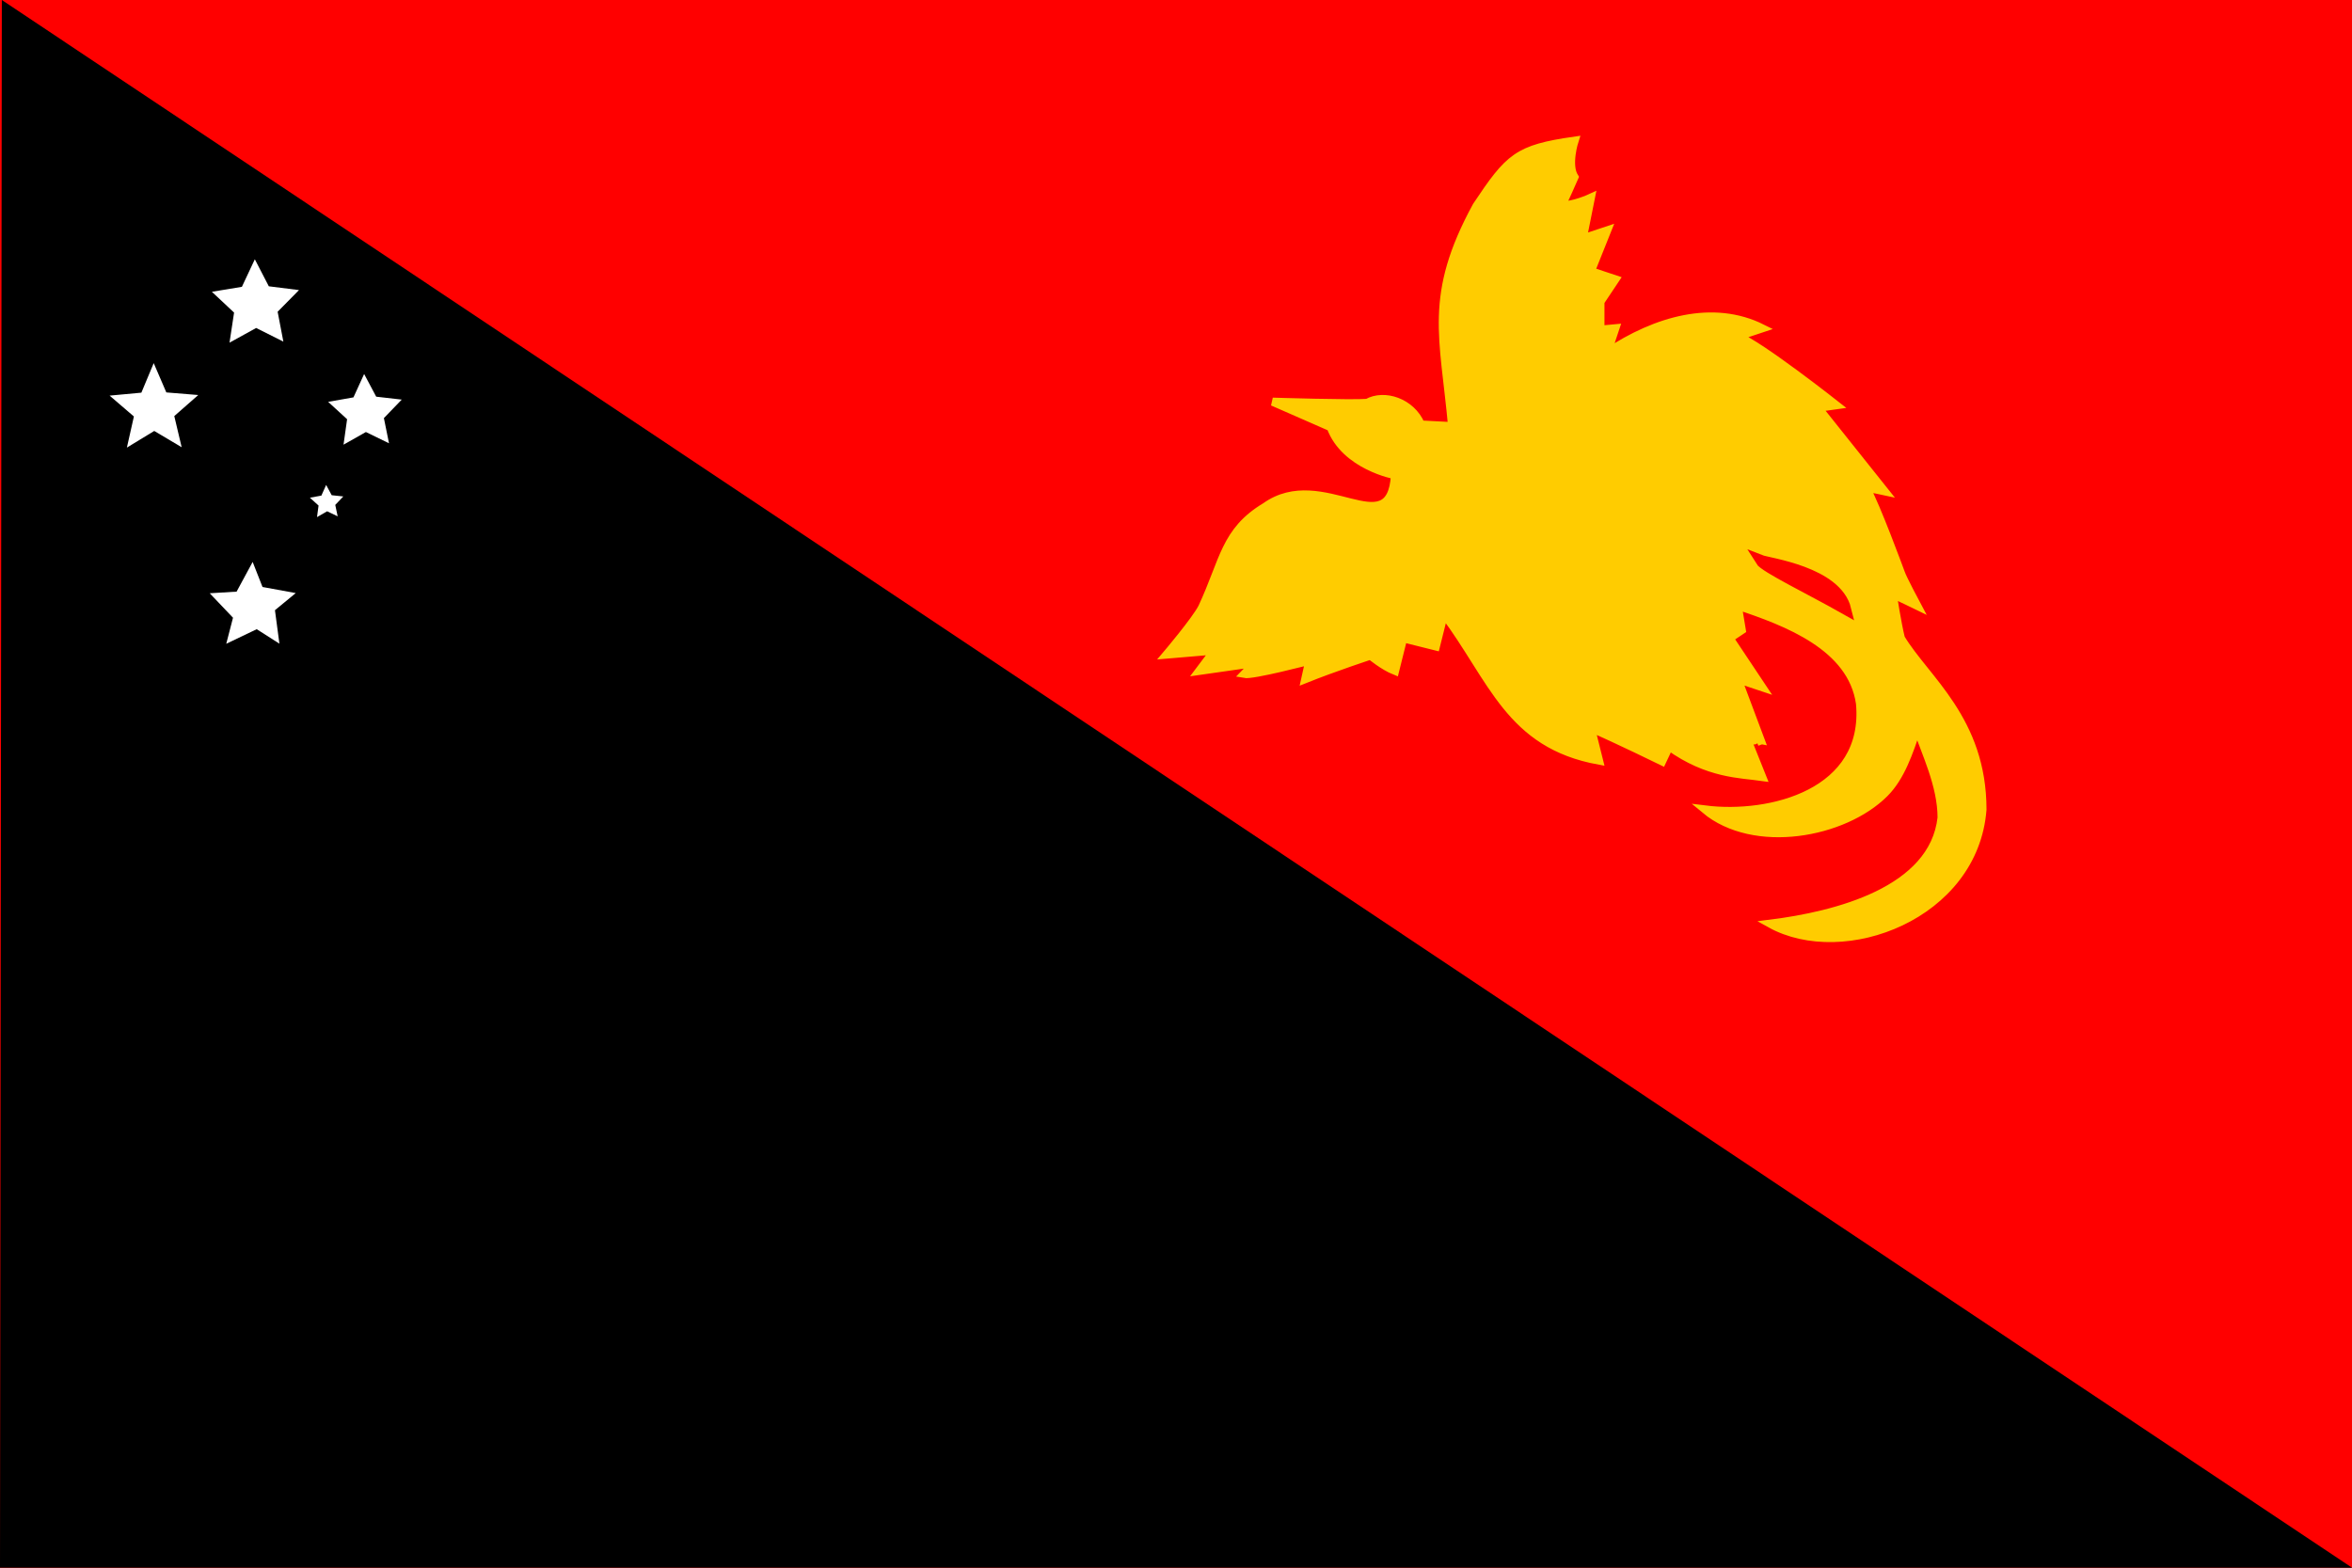 <?xml version="1.0" encoding="UTF-8" standalone="no"?>
<svg
   xmlns:dc="http://purl.org/dc/elements/1.1/"
   xmlns:cc="http://creativecommons.org/ns#"
   xmlns:rdf="http://www.w3.org/1999/02/22-rdf-syntax-ns#"
   xmlns:svg="http://www.w3.org/2000/svg"
   xmlns="http://www.w3.org/2000/svg"
   xmlns:sodipodi="http://sodipodi.sourceforge.net/DTD/sodipodi-0.dtd"
   xmlns:inkscape="http://www.inkscape.org/namespaces/inkscape"
   height="329.522pt"
   id="svg548"
   sodipodi:docname="papua_newguinea.svg"
   sodipodi:version="0.32"
   width="494.288pt"
   inkscape:version="1.0.2 (e86c870879, 2021-01-15)"
   version="1.1">
  <rect width="100%" height="100%" fill="#333333" stroke="none"/>
  <defs
     id="defs550" />
  <sodipodi:namedview
     id="base"
     inkscape:zoom="0.85350937"
     inkscape:cx="329.52499"
     inkscape:cy="219.68134"
     inkscape:window-width="1043"
     inkscape:window-height="767"
     inkscape:window-x="424"
     inkscape:window-y="82"
     inkscape:current-layer="svg548"
     inkscape:document-rotation="0"
     showgrid="false"
     inkscape:window-maximized="0" />
  <rect
     style="fill:#ff0000;fill-opacity:1;fill-rule:nonzero;stroke:none;stroke-width:8.383;stroke-linecap:butt;stroke-linejoin:round;stroke-miterlimit:4;stroke-dasharray:none;stroke-opacity:1"
     id="rect2055"
     width="659.05"
     height="439.362"
     x="0"
     y="9.6827745e-05" />
  <path
     style="font-size:12px;fill-rule:evenodd;stroke:none;stroke-width:1pt"
     sodipodi:nodetypes="cccc"
     id="path572"
     d="M 0.514,0 0,439.363 h 659.05 z" />
  <path
     style="font-size:12px;fill:#ffcc00;fill-opacity:1;stroke:#ffcc00;stroke-width:2.286;stroke-opacity:1"
     sodipodi:nodetypes="ccccccccccccccccccccccccccccccccccccccccccccccccccccccccccccccc"
     id="selection_to_path"
     d="m 406.903,119.443 c 0,0 -8.778,-0.457 -8.778,-0.457 -2.697,-6.355 -10.317,-8.74 -15.003,-6.065 -4.252,0.366 -26.51,-0.335 -26.51,-0.335 0,0 16.276,7.132 16.276,7.132 4.023,10.881 18.013,13.441 18.013,13.441 -1.241,20.059 -20.302,-2.589 -36.303,8.841 -11.43,6.858 -11.565,15.048 -17.741,28.279 -1.909,3.679 -9.962,13.171 -9.962,13.171 0,0 13.442,-1.143 13.442,-1.143 0,0 -4.298,5.715 -4.298,5.715 0,0 16.002,-2.286 16.002,-2.286 0,0 -2.149,1.794 -3.429,3.155 2.371,0.464 18.288,-3.726 18.288,-3.726 0,0 -1.143,5.143 -1.143,5.143 8.161,-3.269 18.288,-6.584 18.288,-6.584 0,0 3.589,2.995 6.858,4.298 0,0 2.286,-9.144 2.286,-9.144 0,0 9.144,2.286 9.144,2.286 0,0 2.286,-9.144 2.286,-9.144 13.716,18.288 18.288,36.576 43.433,41.147 0,0 -2.286,-9.144 -2.286,-9.144 6.995,2.995 19.979,9.35 19.979,9.35 0,0 1.966,-4.183 1.966,-4.183 10.904,7.818 19.957,7.681 26.06,8.55 0,0 -4.549,-11.384 -4.572,-11.43 0.297,0.114 4.549,2.309 4.572,2.286 0,0 -6.858,-18.288 -6.858,-18.288 0,0 6.858,2.286 6.858,2.286 0,0 -9.144,-13.716 -9.144,-13.716 0,0 3.429,-2.286 3.429,-2.286 0,0 -1.143,-6.858 -1.143,-6.858 13.716,4.572 32.004,11.43 34.29,27.432 2.286,25.146 -25.146,32.004 -43.433,29.718 13.716,11.43 38.862,6.858 50.291,-4.572 4.572,-4.572 6.858,-11.43 9.144,-18.288 2.286,6.858 6.858,16.002 6.858,25.146 -2.286,20.574 -29.718,27.432 -48.005,29.718 20.574,11.43 57.149,-2.286 59.435,-32.004 0,-25.146 -16.002,-36.576 -22.86,-48.005 -1.029,-4.16 -2.286,-12.299 -2.286,-12.299 0.887,0.262 6.858,3.178 6.858,3.178 0,0 -4.046,-7.567 -4.572,-9.167 0,0 -7.132,-19.431 -9.715,-23.728 0.425,-0.24 5.143,0.8 5.143,0.8 0,0 -18.722,-23.477 -18.722,-23.477 0,0 4.517,-0.411 5.303,-0.549 0,0 -21.762,-17.168 -27.729,-19.339 0,0 6.858,-2.286 6.858,-2.286 -13.716,-6.858 -29.718,-2.286 -43.433,6.858 0,0 2.286,-6.858 2.286,-6.858 0,0 -4.183,0.389 -4.183,0.389 0,0 0,-7.841 0,-7.841 0,0 4.183,-6.264 4.183,-6.264 0,0 -6.858,-2.286 -6.858,-2.286 0,0 4.572,-11.43 4.572,-11.43 0,0 -6.858,2.286 -6.858,2.286 0,0 2.286,-11.43 2.286,-11.43 0,0 -5.121,2.377 -8.229,2.035 0.114,0.251 3.635,-7.818 3.635,-7.818 -2.181,-3.406 0.023,-10.218 0.023,-10.218 -16.002,2.286 -18.288,4.572 -27.432,18.288 -13.716,25.146 -9.144,36.576 -6.858,61.721 z" />
  <path
     style="font-size:12px;fill:#ff0000;fill-opacity:1;fill-rule:evenodd;stroke:#ff0000;stroke-width:2.286pt;stroke-linecap:butt;stroke-linejoin:miter;stroke-opacity:1"
     sodipodi:nodetypes="ccc"
     id="path566"
     d="m 493.271,157.019 c 1.191,1.965 14.166,8.215 23.93,13.751 -2.62,-10.537 -21.669,-12.859 -23.93,-13.751 z" />
  <polygon
     d="m 178.978,392.383 -16.743,-12.213 -17.311,12.284 6.441,-19.697 -17.032,-12.668 20.723,0.039 6.785,-20.113 6.367,19.721 21.225,0.238 -16.789,12.149 z"
     inkscape:randomized="0"
     inkscape:rounded="0"
     inkscape:flatsided="false"
     style="font-size:12px;fill:#ffffff;fill-opacity:1;fill-rule:evenodd;stroke-width:2.286pt"
     sodipodi:type="star"
     sodipodi:sides="5"
     sodipodi:r2="11.192213"
     sodipodi:r1="28.967756"
     sodipodi:cy="368.98312"
     sodipodi:cx="161.90208"
     sodipodi:arg2="1.5410323"
     sodipodi:arg1="0.94039422"
     points="78.294,180.397 71.934,176.34 63.397,180.428 65.29,173.126 58.764,166.27 66.295,165.814 70.798,157.489 73.558,164.51 82.868,166.22 77.044,171.015 78.294,180.397 "
     id="polygon567" />
  <polygon
     d="m 216.291,310.8 -6.745,-4.697 -6.483,5.195 2.383,-7.866 -6.944,-4.56 8.217,-0.165 2.191,-8.014 2.696,7.764 8.298,-0.393 -6.551,4.963 z"
     inkscape:randomized="0"
     inkscape:rounded="0"
     inkscape:flatsided="false"
     style="font-size:12px;fill:#ffffff;fill-opacity:1;fill-rule:evenodd;stroke-width:2.286pt"
     sodipodi:type="star"
     sodipodi:sides="5"
     sodipodi:r2="4.1624689"
     sodipodi:r1="11.260044"
     sodipodi:cy="301.94556"
     sodipodi:cx="209.33434"
     sodipodi:arg2="1.5198562"
     sodipodi:arg1="0.90482324"
     points="94.617,144.708 91.666,143.296 88.83,144.926 89.261,141.684 86.835,139.491 90.052,138.899 91.388,135.913 92.945,138.79 96.198,139.138 93.943,141.508 94.617,144.708 "
     id="polygon568" />
  <polygon
     d="m 249.177,264 -14.8,-10.152 -14.333,11.04 5.082,-17.213 -14.929,-10.22 17.941,-0.486 5.107,-17.357 6.007,16.913 18.085,-0.507 -14.229,10.939 z"
     inkscape:randomized="0"
     inkscape:rounded="0"
     inkscape:flatsided="false"
     style="font-size:12px;fill:#ffffff;fill-opacity:1;fill-rule:evenodd;stroke-width:2.286pt"
     sodipodi:type="star"
     sodipodi:sides="5"
     sodipodi:r2="9.4609623"
     sodipodi:r1="24.794195"
     sodipodi:cy="244.39436"
     sodipodi:cx="233.99913"
     sodipodi:arg2="1.5308452"
     sodipodi:arg1="0.91199213"
     points="109.003,124.236 102.528,121.08 96.258,124.625 97.259,117.492 91.95,112.624 99.043,111.371 102.033,104.818 105.416,111.177 112.572,111.995 107.57,117.177 109.003,124.236 "
     id="polygon569" />
  <polygon
     d="m 181.507,198.859 -17.422,-12.403 -17.069,13.075 6.412,-20.402 -17.71,-12.193 21.385,-0.207 6.123,-20.61 6.805,20.274 21.494,-0.545 -17.179,12.737 z"
     inkscape:randomized="0"
     inkscape:rounded="0"
     inkscape:flatsided="false"
     style="font-size:12px;fill:#ffffff;fill-opacity:1;fill-rule:evenodd;stroke-width:2.286pt"
     sodipodi:type="star"
     sodipodi:sides="5"
     sodipodi:r2="11.001009"
     sodipodi:r1="29.344963"
     sodipodi:cy="175.45953"
     sodipodi:cx="163.79938"
     sodipodi:arg2="1.5447952"
     sodipodi:arg1="0.92298394"
     points="79.401,95.74 71.779,91.921 64.313,96.034 65.59,87.606 59.37,81.776 67.781,80.386 71.404,72.669 75.325,80.239 83.783,81.3 77.796,87.368 79.401,95.74 "
     id="polygon570" />
  <polygon
     d="m 118.897,266.529 -17.571,-13.37 -17.521,13.605 7.285,-20.842 -18.353,-12.46 22.073,0.488 6.178,-21.305 6.357,21.144 22.172,-0.708 -18.145,12.579 z"
     inkscape:randomized="0"
     inkscape:rounded="0"
     inkscape:flatsided="false"
     style="font-size:12px;fill:#ffffff;fill-opacity:1;fill-rule:evenodd;stroke-width:2.286pt"
     sodipodi:type="star"
     sodipodi:sides="5"
     sodipodi:r2="10.663719"
     sodipodi:r1="29.851757"
     sodipodi:cy="242.49704"
     sodipodi:cx="101.18879"
     sodipodi:arg2="1.5579158"
     sodipodi:arg1="0.93576926"
     points="50.905,125.343 43.219,120.779 35.554,125.445 37.519,116.725 30.712,110.878 39.613,110.051 43.071,101.771 46.607,109.981 55.551,110.711 48.836,116.611 50.905,125.343 "
     id="polygon571" />
</svg>
